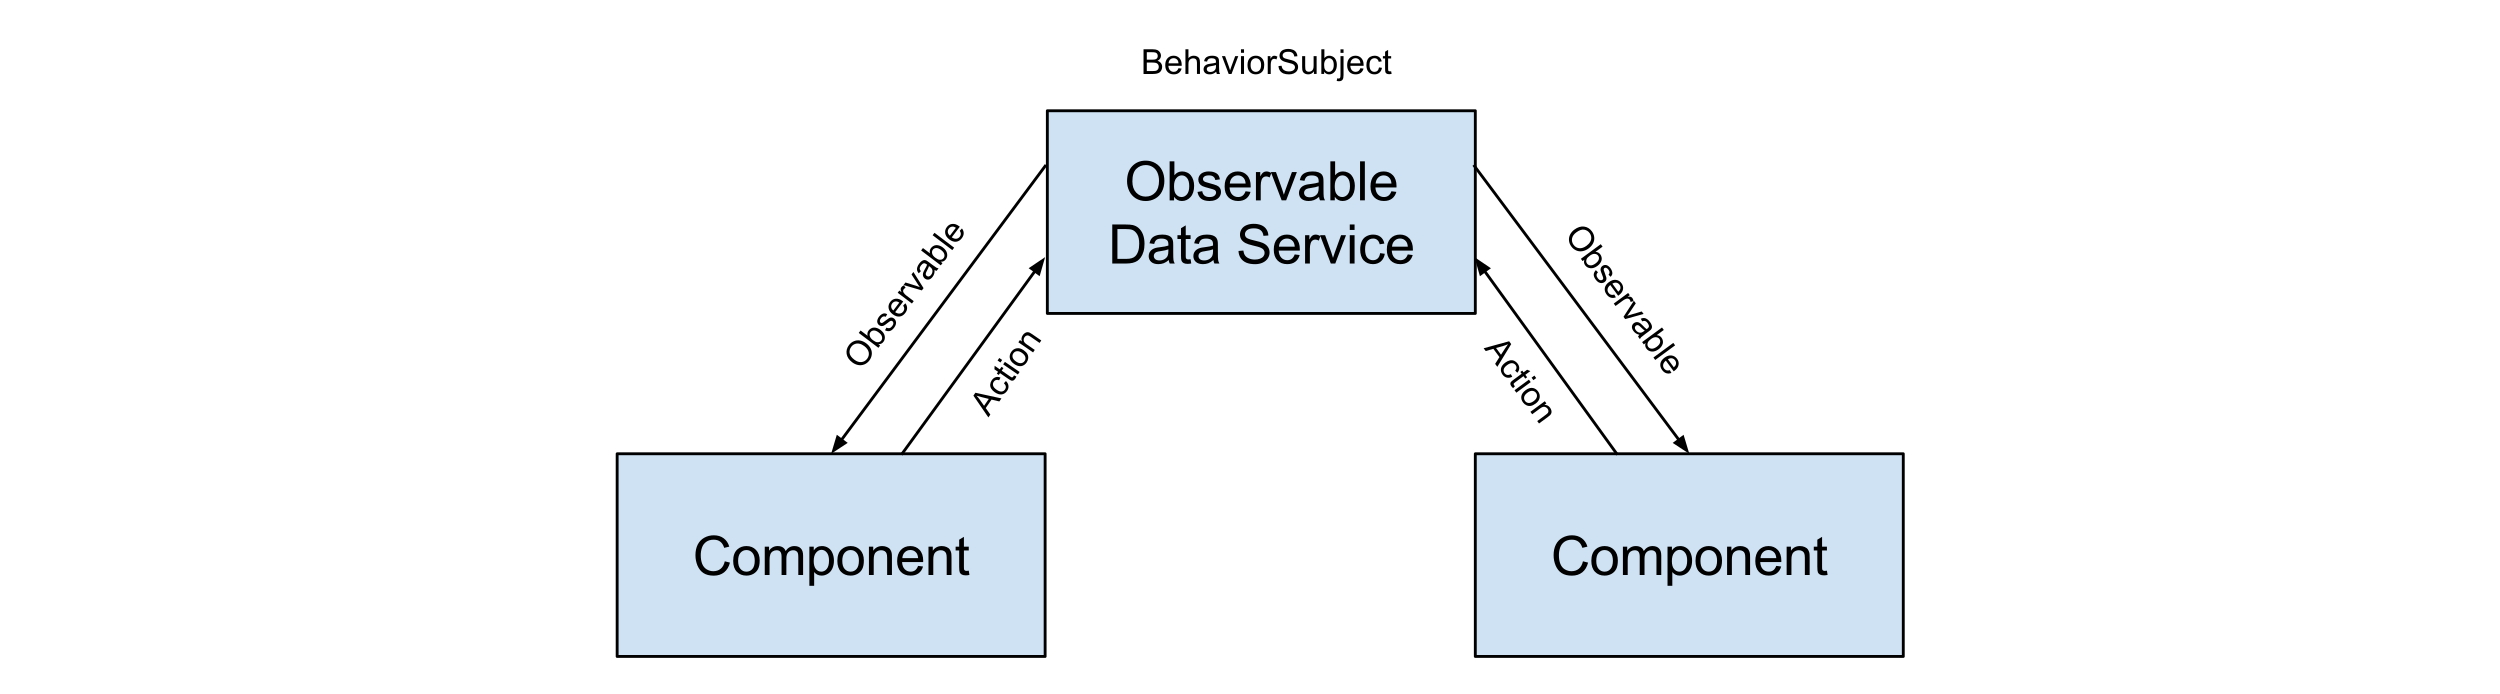 <?xml version="1.0" standalone="yes"?>

<svg version="1.1" viewBox="0.0 0.0 870.982 241.711" fill="none" stroke="none" stroke-linecap="square" stroke-miterlimit="10" xmlns="http://www.w3.org/2000/svg" xmlns:xlink="http://www.w3.org/1999/xlink"><clipPath id="p.0"><path d="m0 0l870.982 0l0 241.711l-870.982 0l0 -241.711z" clip-rule="nonzero"></path></clipPath><g clip-path="url(#p.0)"><path fill="#000000" fill-opacity="0.0" d="m0 0l870.982 0l0 241.711l-870.982 0z" fill-rule="evenodd"></path><path fill="#cfe2f3" d="m215.011 158.094l149.102 0l0 70.614l-149.102 0z" fill-rule="evenodd"></path><path stroke="#000000" stroke-width="1.0" stroke-linejoin="round" stroke-linecap="butt" d="m215.011 158.094l149.102 0l0 70.614l-149.102 0z" fill-rule="evenodd"></path><path fill="#000000" d="m252.508 195.556l1.797 0.453q-0.562 2.219 -2.031 3.391q-1.469 1.156 -3.594 1.156q-2.203 0 -3.578 -0.891q-1.375 -0.906 -2.094 -2.594q-0.719 -1.703 -0.719 -3.656q0 -2.125 0.797 -3.703q0.812 -1.578 2.312 -2.391q1.5 -0.828 3.297 -0.828q2.047 0 3.438 1.047q1.391 1.031 1.938 2.906l-1.766 0.422q-0.469 -1.484 -1.375 -2.156q-0.906 -0.688 -2.266 -0.688q-1.562 0 -2.625 0.75q-1.047 0.75 -1.484 2.031q-0.422 1.266 -0.422 2.609q0 1.734 0.5 3.031q0.516 1.281 1.578 1.922q1.078 0.641 2.312 0.641q1.516 0 2.562 -0.859q1.047 -0.875 1.422 -2.594zm2.926 -0.156q0 -2.734 1.531 -4.062q1.266 -1.094 3.094 -1.094q2.031 0 3.312 1.344q1.297 1.328 1.297 3.672q0 1.906 -0.578 3.0q-0.562 1.078 -1.656 1.688q-1.078 0.594 -2.375 0.594q-2.062 0 -3.344 -1.328q-1.281 -1.328 -1.281 -3.812zm1.719 0q0 1.891 0.828 2.828q0.828 0.938 2.078 0.938q1.25 0 2.062 -0.938q0.828 -0.953 0.828 -2.891q0 -1.828 -0.828 -2.766q-0.828 -0.938 -2.062 -0.938q-1.25 0 -2.078 0.938q-0.828 0.938 -0.828 2.828zm9.282 4.922l0 -9.859l1.5 0l0 1.391q0.453 -0.719 1.219 -1.156q0.781 -0.453 1.766 -0.453q1.094 0 1.797 0.453q0.703 0.453 0.984 1.281q1.172 -1.734 3.047 -1.734q1.469 0 2.25 0.812q0.797 0.812 0.797 2.5l0 6.766l-1.672 0l0 -6.203q0 -1.0 -0.156 -1.438q-0.156 -0.453 -0.594 -0.719q-0.422 -0.266 -1.0 -0.266q-1.031 0 -1.719 0.688q-0.688 0.688 -0.688 2.219l0 5.719l-1.672 0l0 -6.406q0 -1.109 -0.406 -1.656q-0.406 -0.562 -1.344 -0.562q-0.703 0 -1.312 0.375q-0.594 0.359 -0.859 1.078q-0.266 0.719 -0.266 2.062l0 5.109l-1.672 0zm15.541 3.781l0 -13.641l1.531 0l0 1.281q0.531 -0.75 1.203 -1.125q0.688 -0.375 1.641 -0.375q1.266 0 2.234 0.656q0.969 0.641 1.453 1.828q0.5 1.188 0.5 2.594q0 1.516 -0.547 2.734q-0.547 1.203 -1.578 1.844q-1.031 0.641 -2.172 0.641q-0.844 0 -1.516 -0.344q-0.656 -0.359 -1.078 -0.891l0 4.797l-1.672 0zm1.516 -8.656q0 1.906 0.766 2.812q0.781 0.906 1.875 0.906q1.109 0 1.891 -0.938q0.797 -0.938 0.797 -2.922q0 -1.875 -0.781 -2.812q-0.766 -0.938 -1.844 -0.938q-1.062 0 -1.891 1.0q-0.812 1.0 -0.812 2.891zm8.235 -0.047q0 -2.734 1.531 -4.062q1.266 -1.094 3.094 -1.094q2.031 0 3.312 1.344q1.297 1.328 1.297 3.672q0 1.906 -0.578 3.0q-0.562 1.078 -1.656 1.688q-1.078 0.594 -2.375 0.594q-2.062 0 -3.344 -1.328q-1.281 -1.328 -1.281 -3.812zm1.719 0q0 1.891 0.828 2.828q0.828 0.938 2.078 0.938q1.25 0 2.062 -0.938q0.828 -0.953 0.828 -2.891q0 -1.828 -0.828 -2.766q-0.828 -0.938 -2.062 -0.938q-1.25 0 -2.078 0.938q-0.828 0.938 -0.828 2.828zm9.282 4.922l0 -9.859l1.5 0l0 1.406q1.094 -1.625 3.141 -1.625q0.891 0 1.641 0.328q0.75 0.312 1.109 0.844q0.375 0.516 0.531 1.219q0.094 0.469 0.094 1.625l0 6.062l-1.672 0l0 -6.0q0 -1.016 -0.203 -1.516q-0.188 -0.516 -0.688 -0.812q-0.5 -0.297 -1.172 -0.297q-1.062 0 -1.844 0.672q-0.766 0.672 -0.766 2.578l0 5.375l-1.672 0zm17.126 -3.172l1.719 0.219q-0.406 1.5 -1.516 2.344q-1.094 0.828 -2.812 0.828q-2.156 0 -3.422 -1.328q-1.266 -1.328 -1.266 -3.734q0 -2.484 1.266 -3.859q1.281 -1.375 3.328 -1.375q1.984 0 3.234 1.344q1.25 1.344 1.25 3.797q0 0.141 -0.016 0.438l-7.344 0q0.094 1.625 0.922 2.484q0.828 0.859 2.062 0.859q0.906 0 1.547 -0.469q0.656 -0.484 1.047 -1.547zm-5.484 -2.703l5.5 0q-0.109 -1.234 -0.625 -1.859q-0.797 -0.969 -2.078 -0.969q-1.141 0 -1.938 0.781q-0.781 0.766 -0.859 2.047zm9.11 5.875l0 -9.859l1.5 0l0 1.406q1.094 -1.625 3.141 -1.625q0.891 0 1.641 0.328q0.75 0.312 1.109 0.844q0.375 0.516 0.531 1.219q0.094 0.469 0.094 1.625l0 6.062l-1.672 0l0 -6.0q0 -1.016 -0.203 -1.516q-0.188 -0.516 -0.688 -0.812q-0.5 -0.297 -1.172 -0.297q-1.062 0 -1.844 0.672q-0.766 0.672 -0.766 2.578l0 5.375l-1.672 0zm14.032 -1.5l0.234 1.484q-0.703 0.141 -1.266 0.141q-0.906 0 -1.406 -0.281q-0.5 -0.297 -0.703 -0.75q-0.203 -0.469 -0.203 -1.984l0 -5.656l-1.234 0l0 -1.312l1.234 0l0 -2.438l1.656 -1.0l0 3.438l1.688 0l0 1.312l-1.688 0l0 5.75q0 0.719 0.078 0.922q0.094 0.203 0.297 0.328q0.203 0.125 0.578 0.125q0.266 0 0.734 -0.078z" fill-rule="nonzero"></path><path fill="#cfe2f3" d="m364.885 38.58l149.102 0l0 70.614l-149.102 0z" fill-rule="evenodd"></path><path stroke="#000000" stroke-width="1.0" stroke-linejoin="round" stroke-linecap="butt" d="m364.885 38.58l149.102 0l0 70.614l-149.102 0z" fill-rule="evenodd"></path><path fill="#000000" d="m392.656 63.182q0 -3.391 1.812 -5.297q1.828 -1.922 4.703 -1.922q1.875 0 3.391 0.906q1.516 0.891 2.297 2.5q0.797 1.609 0.797 3.656q0 2.062 -0.844 3.703q-0.828 1.625 -2.359 2.469q-1.531 0.844 -3.297 0.844q-1.922 0 -3.438 -0.922q-1.5 -0.938 -2.281 -2.531q-0.781 -1.609 -0.781 -3.406zm1.859 0.031q0 2.453 1.312 3.875q1.328 1.406 3.312 1.406q2.031 0 3.344 -1.422q1.312 -1.438 1.312 -4.062q0 -1.656 -0.562 -2.891q-0.547 -1.234 -1.641 -1.922q-1.078 -0.688 -2.422 -0.688q-1.906 0 -3.281 1.312q-1.375 1.312 -1.375 4.391zm14.527 6.594l-1.547 0l0 -13.594l1.656 0l0 4.844q1.062 -1.328 2.703 -1.328q0.906 0 1.719 0.375q0.812 0.359 1.328 1.031q0.531 0.656 0.828 1.594q0.297 0.938 0.297 2.0q0 2.531 -1.25 3.922q-1.25 1.375 -3.0 1.375q-1.75 0 -2.734 -1.453l0 1.234zm-0.016 -5.0q0 1.766 0.469 2.562q0.797 1.281 2.141 1.281q1.094 0 1.891 -0.938q0.797 -0.953 0.797 -2.844q0 -1.922 -0.766 -2.844q-0.766 -0.922 -1.844 -0.922q-1.094 0 -1.891 0.953q-0.797 0.953 -0.797 2.75zm8.173 2.062l1.656 -0.266q0.141 1.0 0.766 1.531q0.641 0.516 1.781 0.516q1.156 0 1.703 -0.469q0.562 -0.469 0.562 -1.094q0 -0.562 -0.484 -0.891q-0.344 -0.219 -1.703 -0.562q-1.844 -0.469 -2.562 -0.797q-0.703 -0.344 -1.078 -0.938q-0.359 -0.609 -0.359 -1.328q0 -0.656 0.297 -1.219q0.312 -0.562 0.828 -0.938q0.391 -0.281 1.062 -0.484q0.672 -0.203 1.438 -0.203q1.172 0 2.047 0.344q0.875 0.328 1.281 0.906q0.422 0.562 0.578 1.516l-1.625 0.219q-0.109 -0.75 -0.656 -1.172q-0.531 -0.438 -1.5 -0.438q-1.156 0 -1.641 0.391q-0.484 0.375 -0.484 0.875q0 0.328 0.203 0.594q0.203 0.266 0.641 0.438q0.25 0.094 1.469 0.438q1.766 0.469 2.469 0.766q0.703 0.297 1.094 0.875q0.406 0.578 0.406 1.438q0 0.828 -0.484 1.578q-0.484 0.734 -1.406 1.141q-0.922 0.391 -2.078 0.391q-1.922 0 -2.938 -0.797q-1.0 -0.797 -1.281 -2.359zm16.75 -0.234l1.719 0.219q-0.406 1.5 -1.516 2.344q-1.094 0.828 -2.812 0.828q-2.156 0 -3.422 -1.328q-1.266 -1.328 -1.266 -3.734q0 -2.484 1.266 -3.859q1.281 -1.375 3.328 -1.375q1.984 0 3.234 1.344q1.25 1.344 1.25 3.797q0 0.141 -0.016 0.438l-7.344 0q0.094 1.625 0.922 2.484q0.828 0.859 2.062 0.859q0.906 0 1.547 -0.469q0.656 -0.484 1.047 -1.547zm-5.484 -2.703l5.5 0q-0.109 -1.234 -0.625 -1.859q-0.797 -0.969 -2.078 -0.969q-1.141 0 -1.938 0.781q-0.781 0.766 -0.859 2.047zm9.094 5.875l0 -9.859l1.5 0l0 1.5q0.578 -1.047 1.062 -1.375q0.484 -0.344 1.078 -0.344q0.844 0 1.719 0.547l-0.578 1.547q-0.609 -0.359 -1.234 -0.359q-0.547 0 -0.984 0.328q-0.422 0.328 -0.609 0.906q-0.281 0.891 -0.281 1.953l0 5.156l-1.672 0zm8.963 0l-3.75 -9.859l1.766 0l2.125 5.906q0.344 0.953 0.625 1.984q0.219 -0.781 0.625 -1.875l2.188 -6.016l1.719 0l-3.734 9.859l-1.562 0zm13.031 -1.219q-0.938 0.797 -1.797 1.125q-0.859 0.312 -1.844 0.312q-1.609 0 -2.484 -0.781q-0.875 -0.797 -0.875 -2.031q0 -0.734 0.328 -1.328q0.328 -0.594 0.859 -0.953q0.531 -0.359 1.203 -0.547q0.5 -0.141 1.484 -0.25q2.031 -0.25 2.984 -0.578q0 -0.344 0 -0.438q0 -1.016 -0.469 -1.438q-0.641 -0.562 -1.906 -0.562q-1.172 0 -1.734 0.406q-0.562 0.406 -0.828 1.469l-1.641 -0.234q0.234 -1.047 0.734 -1.688q0.516 -0.641 1.469 -0.984q0.969 -0.359 2.25 -0.359q1.266 0 2.047 0.297q0.781 0.297 1.156 0.75q0.375 0.453 0.516 1.141q0.094 0.422 0.094 1.531l0 2.234q0 2.328 0.094 2.953q0.109 0.609 0.438 1.172l-1.75 0q-0.266 -0.516 -0.328 -1.219zm-0.141 -3.719q-0.906 0.359 -2.734 0.625q-1.031 0.141 -1.453 0.328q-0.422 0.188 -0.656 0.547q-0.234 0.359 -0.234 0.797q0 0.672 0.5 1.125q0.516 0.438 1.484 0.438q0.969 0 1.719 -0.422q0.75 -0.438 1.109 -1.156q0.266 -0.578 0.266 -1.672l0 -0.609zm5.626 4.938l-1.547 0l0 -13.594l1.656 0l0 4.844q1.062 -1.328 2.703 -1.328q0.906 0 1.719 0.375q0.812 0.359 1.328 1.031q0.531 0.656 0.828 1.594q0.297 0.938 0.297 2.0q0 2.531 -1.25 3.922q-1.25 1.375 -3.0 1.375q-1.75 0 -2.734 -1.453l0 1.234zm-0.016 -5.0q0 1.766 0.469 2.562q0.797 1.281 2.141 1.281q1.094 0 1.891 -0.938q0.797 -0.953 0.797 -2.844q0 -1.922 -0.766 -2.844q-0.766 -0.922 -1.844 -0.922q-1.094 0 -1.891 0.953q-0.797 0.953 -0.797 2.75zm8.813 5.0l0 -13.594l1.672 0l0 13.594l-1.672 0zm10.926 -3.172l1.719 0.219q-0.406 1.5 -1.516 2.344q-1.094 0.828 -2.812 0.828q-2.156 0 -3.422 -1.328q-1.266 -1.328 -1.266 -3.734q0 -2.484 1.266 -3.859q1.281 -1.375 3.328 -1.375q1.984 0 3.234 1.344q1.25 1.344 1.25 3.797q0 0.141 -0.016 0.438l-7.344 0q0.094 1.625 0.922 2.484q0.828 0.859 2.062 0.859q0.906 0 1.547 -0.469q0.656 -0.484 1.047 -1.547zm-5.484 -2.703l5.5 0q-0.109 -1.234 -0.625 -1.859q-0.797 -0.969 -2.078 -0.969q-1.141 0 -1.938 0.781q-0.781 0.766 -0.859 2.047z" fill-rule="nonzero"></path><path fill="#000000" d="m387.505 91.807l0 -13.594l4.688 0q1.578 0 2.422 0.188q1.156 0.266 1.984 0.969q1.078 0.922 1.609 2.344q0.531 1.406 0.531 3.219q0 1.547 -0.359 2.75q-0.359 1.188 -0.922 1.984q-0.562 0.781 -1.234 1.234q-0.672 0.438 -1.625 0.672q-0.953 0.234 -2.188 0.234l-4.906 0zm1.797 -1.609l2.906 0q1.344 0 2.109 -0.25q0.766 -0.25 1.219 -0.703q0.641 -0.641 1.0 -1.719q0.359 -1.078 0.359 -2.625q0 -2.125 -0.703 -3.266q-0.703 -1.156 -1.703 -1.547q-0.719 -0.281 -2.328 -0.281l-2.859 0l0 10.391zm17.895 0.391q-0.938 0.797 -1.797 1.125q-0.859 0.312 -1.844 0.312q-1.609 0 -2.484 -0.781q-0.875 -0.797 -0.875 -2.031q0 -0.734 0.328 -1.328q0.328 -0.594 0.859 -0.953q0.531 -0.359 1.203 -0.547q0.5 -0.141 1.484 -0.25q2.031 -0.25 2.984 -0.578q0 -0.344 0 -0.438q0 -1.016 -0.469 -1.438q-0.641 -0.562 -1.906 -0.562q-1.172 0 -1.734 0.406q-0.562 0.406 -0.828 1.469l-1.641 -0.234q0.234 -1.047 0.734 -1.688q0.516 -0.641 1.469 -0.984q0.969 -0.359 2.25 -0.359q1.266 0 2.047 0.297q0.781 0.297 1.156 0.75q0.375 0.453 0.516 1.141q0.094 0.422 0.094 1.531l0 2.234q0 2.328 0.094 2.953q0.109 0.609 0.438 1.172l-1.75 0q-0.266 -0.516 -0.328 -1.219zm-0.141 -3.719q-0.906 0.359 -2.734 0.625q-1.031 0.141 -1.453 0.328q-0.422 0.188 -0.656 0.547q-0.234 0.359 -0.234 0.797q0 0.672 0.5 1.125q0.516 0.438 1.484 0.438q0.969 0 1.719 -0.422q0.75 -0.438 1.109 -1.156q0.266 -0.578 0.266 -1.672l0 -0.609zm7.735 3.438l0.234 1.484q-0.703 0.141 -1.266 0.141q-0.906 0 -1.406 -0.281q-0.5 -0.297 -0.703 -0.75q-0.203 -0.469 -0.203 -1.984l0 -5.656l-1.234 0l0 -1.312l1.234 0l0 -2.438l1.656 -1.0l0 3.438l1.688 0l0 1.312l-1.688 0l0 5.75q0 0.719 0.078 0.922q0.094 0.203 0.297 0.328q0.203 0.125 0.578 0.125q0.266 0 0.734 -0.078zm7.965 0.281q-0.938 0.797 -1.797 1.125q-0.859 0.312 -1.844 0.312q-1.609 0 -2.484 -0.781q-0.875 -0.797 -0.875 -2.031q0 -0.734 0.328 -1.328q0.328 -0.594 0.859 -0.953q0.531 -0.359 1.203 -0.547q0.5 -0.141 1.484 -0.25q2.031 -0.25 2.984 -0.578q0 -0.344 0 -0.438q0 -1.016 -0.469 -1.438q-0.641 -0.562 -1.906 -0.562q-1.172 0 -1.734 0.406q-0.562 0.406 -0.828 1.469l-1.641 -0.234q0.234 -1.047 0.734 -1.688q0.516 -0.641 1.469 -0.984q0.969 -0.359 2.25 -0.359q1.266 0 2.047 0.297q0.781 0.297 1.156 0.75q0.375 0.453 0.516 1.141q0.094 0.422 0.094 1.531l0 2.234q0 2.328 0.094 2.953q0.109 0.609 0.438 1.172l-1.75 0q-0.266 -0.516 -0.328 -1.219zm-0.141 -3.719q-0.906 0.359 -2.734 0.625q-1.031 0.141 -1.453 0.328q-0.422 0.188 -0.656 0.547q-0.234 0.359 -0.234 0.797q0 0.672 0.5 1.125q0.516 0.438 1.484 0.438q0.969 0 1.719 -0.422q0.75 -0.438 1.109 -1.156q0.266 -0.578 0.266 -1.672l0 -0.609zm8.872 0.562l1.688 -0.141q0.125 1.016 0.562 1.672q0.438 0.656 1.359 1.062q0.938 0.406 2.094 0.406q1.031 0 1.812 -0.312q0.797 -0.312 1.188 -0.844q0.391 -0.531 0.391 -1.156q0 -0.641 -0.375 -1.109q-0.375 -0.484 -1.234 -0.812q-0.547 -0.219 -2.422 -0.656q-1.875 -0.453 -2.625 -0.859q-0.969 -0.516 -1.453 -1.266q-0.469 -0.75 -0.469 -1.688q0 -1.031 0.578 -1.922q0.594 -0.906 1.703 -1.359q1.125 -0.469 2.5 -0.469q1.516 0 2.672 0.484q1.156 0.484 1.766 1.438q0.625 0.938 0.672 2.141l-1.719 0.125q-0.141 -1.281 -0.953 -1.938q-0.797 -0.672 -2.359 -0.672q-1.625 0 -2.375 0.609q-0.75 0.594 -0.75 1.438q0 0.734 0.531 1.203q0.516 0.469 2.703 0.969q2.203 0.5 3.016 0.875q1.188 0.547 1.75 1.391q0.578 0.828 0.578 1.922q0 1.094 -0.625 2.062q-0.625 0.953 -1.797 1.484q-1.156 0.531 -2.609 0.531q-1.844 0 -3.094 -0.531q-1.25 -0.547 -1.969 -1.625q-0.703 -1.078 -0.734 -2.453zm19.584 1.203l1.719 0.219q-0.406 1.5 -1.516 2.344q-1.094 0.828 -2.812 0.828q-2.156 0 -3.422 -1.328q-1.266 -1.328 -1.266 -3.734q0 -2.484 1.266 -3.859q1.281 -1.375 3.328 -1.375q1.984 0 3.234 1.344q1.25 1.344 1.25 3.797q0 0.141 -0.016 0.438l-7.344 0q0.094 1.625 0.922 2.484q0.828 0.859 2.062 0.859q0.906 0 1.547 -0.469q0.656 -0.484 1.047 -1.547zm-5.484 -2.703l5.5 0q-0.109 -1.234 -0.625 -1.859q-0.797 -0.969 -2.078 -0.969q-1.141 0 -1.938 0.781q-0.781 0.766 -0.859 2.047zm9.094 5.875l0 -9.859l1.5 0l0 1.5q0.578 -1.047 1.062 -1.375q0.484 -0.344 1.078 -0.344q0.844 0 1.719 0.547l-0.578 1.547q-0.609 -0.359 -1.234 -0.359q-0.547 0 -0.984 0.328q-0.422 0.328 -0.609 0.906q-0.281 0.891 -0.281 1.953l0 5.156l-1.672 0zm8.963 0l-3.75 -9.859l1.766 0l2.125 5.906q0.344 0.953 0.625 1.984q0.219 -0.781 0.625 -1.875l2.188 -6.016l1.719 0l-3.734 9.859l-1.562 0zm6.609 -11.688l0 -1.906l1.672 0l0 1.906l-1.672 0zm0 11.688l0 -9.859l1.672 0l0 9.859l-1.672 0zm10.567 -3.609l1.641 0.219q-0.266 1.688 -1.375 2.656q-1.109 0.953 -2.734 0.953q-2.016 0 -3.25 -1.312q-1.219 -1.328 -1.219 -3.797q0 -1.594 0.516 -2.781q0.531 -1.203 1.609 -1.797q1.094 -0.609 2.359 -0.609q1.609 0 2.625 0.812q1.016 0.812 1.312 2.312l-1.625 0.25q-0.234 -1.0 -0.828 -1.5q-0.594 -0.5 -1.422 -0.5q-1.266 0 -2.062 0.906q-0.781 0.906 -0.781 2.859q0 1.984 0.766 2.891q0.766 0.891 1.984 0.891q0.984 0 1.641 -0.594q0.656 -0.609 0.844 -1.859zm9.641 0.438l1.719 0.219q-0.406 1.5 -1.516 2.344q-1.094 0.828 -2.812 0.828q-2.156 0 -3.422 -1.328q-1.266 -1.328 -1.266 -3.734q0 -2.484 1.266 -3.859q1.281 -1.375 3.328 -1.375q1.984 0 3.234 1.344q1.25 1.344 1.25 3.797q0 0.141 -0.016 0.438l-7.344 0q0.094 1.625 0.922 2.484q0.828 0.859 2.062 0.859q0.906 0 1.547 -0.469q0.656 -0.484 1.047 -1.547zm-5.484 -2.703l5.5 0q-0.109 -1.234 -0.625 -1.859q-0.797 -0.969 -2.078 -0.969q-1.141 0 -1.938 0.781q-0.781 0.766 -0.859 2.047z" fill-rule="nonzero"></path><path fill="#cfe2f3" d="m513.987 158.094l149.102 0l0 70.614l-149.102 0z" fill-rule="evenodd"></path><path stroke="#000000" stroke-width="1.0" stroke-linejoin="round" stroke-linecap="butt" d="m513.987 158.094l149.102 0l0 70.614l-149.102 0z" fill-rule="evenodd"></path><path fill="#000000" d="m551.484 195.556l1.797 0.453q-0.562 2.219 -2.031 3.391q-1.469 1.156 -3.594 1.156q-2.203 0 -3.578 -0.891q-1.375 -0.906 -2.094 -2.594q-0.719 -1.703 -0.719 -3.656q0 -2.125 0.797 -3.703q0.812 -1.578 2.312 -2.391q1.5 -0.828 3.297 -0.828q2.047 0 3.438 1.047q1.391 1.031 1.938 2.906l-1.766 0.422q-0.469 -1.484 -1.375 -2.156q-0.906 -0.688 -2.266 -0.688q-1.562 0 -2.625 0.75q-1.047 0.75 -1.484 2.031q-0.422 1.266 -0.422 2.609q0 1.734 0.5 3.031q0.516 1.281 1.578 1.922q1.078 0.641 2.312 0.641q1.516 0 2.562 -0.859q1.047 -0.875 1.422 -2.594zm2.926 -0.156q0 -2.734 1.531 -4.062q1.266 -1.094 3.094 -1.094q2.031 0 3.312 1.344q1.297 1.328 1.297 3.672q0 1.906 -0.578 3.0q-0.562 1.078 -1.656 1.688q-1.078 0.594 -2.375 0.594q-2.062 0 -3.344 -1.328q-1.281 -1.328 -1.281 -3.812zm1.719 0q0 1.891 0.828 2.828q0.828 0.938 2.078 0.938q1.25 0 2.062 -0.938q0.828 -0.953 0.828 -2.891q0 -1.828 -0.828 -2.766q-0.828 -0.938 -2.062 -0.938q-1.25 0 -2.078 0.938q-0.828 0.938 -0.828 2.828zm9.282 4.922l0 -9.859l1.5 0l0 1.391q0.453 -0.719 1.219 -1.156q0.781 -0.453 1.766 -0.453q1.094 0 1.797 0.453q0.703 0.453 0.984 1.281q1.172 -1.734 3.047 -1.734q1.469 0 2.25 0.812q0.797 0.812 0.797 2.5l0 6.766l-1.672 0l0 -6.203q0 -1.0 -0.156 -1.438q-0.156 -0.453 -0.594 -0.719q-0.422 -0.266 -1.0 -0.266q-1.031 0 -1.719 0.688q-0.688 0.688 -0.688 2.219l0 5.719l-1.672 0l0 -6.406q0 -1.109 -0.406 -1.656q-0.406 -0.562 -1.344 -0.562q-0.703 0 -1.312 0.375q-0.594 0.359 -0.859 1.078q-0.266 0.719 -0.266 2.062l0 5.109l-1.672 0zm15.541 3.781l0 -13.641l1.531 0l0 1.281q0.531 -0.75 1.203 -1.125q0.688 -0.375 1.641 -0.375q1.266 0 2.234 0.656q0.969 0.641 1.453 1.828q0.5 1.188 0.5 2.594q0 1.516 -0.547 2.734q-0.547 1.203 -1.578 1.844q-1.031 0.641 -2.172 0.641q-0.844 0 -1.516 -0.344q-0.656 -0.359 -1.078 -0.891l0 4.797l-1.672 0zm1.516 -8.656q0 1.906 0.766 2.812q0.781 0.906 1.875 0.906q1.109 0 1.891 -0.938q0.797 -0.938 0.797 -2.922q0 -1.875 -0.781 -2.812q-0.766 -0.938 -1.844 -0.938q-1.062 0 -1.891 1.0q-0.812 1.0 -0.812 2.891zm8.235 -0.047q0 -2.734 1.531 -4.062q1.266 -1.094 3.094 -1.094q2.031 0 3.312 1.344q1.297 1.328 1.297 3.672q0 1.906 -0.578 3.0q-0.562 1.078 -1.656 1.688q-1.078 0.594 -2.375 0.594q-2.062 0 -3.344 -1.328q-1.281 -1.328 -1.281 -3.812zm1.719 0q0 1.891 0.828 2.828q0.828 0.938 2.078 0.938q1.25 0 2.062 -0.938q0.828 -0.953 0.828 -2.891q0 -1.828 -0.828 -2.766q-0.828 -0.938 -2.062 -0.938q-1.25 0 -2.078 0.938q-0.828 0.938 -0.828 2.828zm9.282 4.922l0 -9.859l1.5 0l0 1.406q1.094 -1.625 3.141 -1.625q0.891 0 1.641 0.328q0.75 0.312 1.109 0.844q0.375 0.516 0.531 1.219q0.094 0.469 0.094 1.625l0 6.062l-1.672 0l0 -6.0q0 -1.016 -0.203 -1.516q-0.188 -0.516 -0.688 -0.812q-0.5 -0.297 -1.172 -0.297q-1.062 0 -1.844 0.672q-0.766 0.672 -0.766 2.578l0 5.375l-1.672 0zm17.126 -3.172l1.719 0.219q-0.406 1.5 -1.516 2.344q-1.094 0.828 -2.812 0.828q-2.156 0 -3.422 -1.328q-1.266 -1.328 -1.266 -3.734q0 -2.484 1.266 -3.859q1.281 -1.375 3.328 -1.375q1.984 0 3.234 1.344q1.25 1.344 1.25 3.797q0 0.141 -0.016 0.438l-7.344 0q0.094 1.625 0.922 2.484q0.828 0.859 2.062 0.859q0.906 0 1.547 -0.469q0.656 -0.484 1.047 -1.547zm-5.484 -2.703l5.5 0q-0.109 -1.234 -0.625 -1.859q-0.797 -0.969 -2.078 -0.969q-1.141 0 -1.938 0.781q-0.781 0.766 -0.859 2.047zm9.11 5.875l0 -9.859l1.5 0l0 1.406q1.094 -1.625 3.141 -1.625q0.891 0 1.641 0.328q0.75 0.312 1.109 0.844q0.375 0.516 0.531 1.219q0.094 0.469 0.094 1.625l0 6.062l-1.672 0l0 -6.0q0 -1.016 -0.203 -1.516q-0.188 -0.516 -0.688 -0.812q-0.5 -0.297 -1.172 -0.297q-1.062 0 -1.844 0.672q-0.766 0.672 -0.766 2.578l0 5.375l-1.672 0zm14.032 -1.5l0.234 1.484q-0.703 0.141 -1.266 0.141q-0.906 0 -1.406 -0.281q-0.5 -0.297 -0.703 -0.75q-0.203 -0.469 -0.203 -1.984l0 -5.656l-1.234 0l0 -1.312l1.234 0l0 -2.438l1.656 -1.0l0 3.438l1.688 0l0 1.312l-1.688 0l0 5.75q0 0.719 0.078 0.922q0.094 0.203 0.297 0.328q0.203 0.125 0.578 0.125q0.266 0 0.734 -0.078z" fill-rule="nonzero"></path><path fill="#000000" fill-opacity="0.0" d="m364.113 57.874l-74.551 100.22" fill-rule="evenodd"></path><path stroke="#000000" stroke-width="1.0" stroke-linejoin="round" stroke-linecap="butt" d="m364.113 57.874l-70.97 95.406" fill-rule="evenodd"></path><path fill="#000000" stroke="#000000" stroke-width="1.0" stroke-linecap="butt" d="m291.818 152.295l-1.383 4.627l4.034 -2.655z" fill-rule="evenodd"></path><path fill="#000000" fill-opacity="0.0" d="m322.349 141.189l31.622 -45.984l26.992 18.583l-31.622 45.984z" fill-rule="evenodd"></path><path fill="#000000" d="m344.342 145.423l-5.21 -7.59l0.691 -1.004l9.071 1.976l-0.726 1.056l-2.725 -0.643l-2.027 2.948l1.609 2.265l-0.682 0.991zm-1.501 -4.049l1.647 -2.395l-2.461 -0.613q-1.127 -0.264 -1.812 -0.508q0.585 0.611 1.086 1.317l1.541 2.199zm6.919 -7.856l0.7 -0.77q0.778 0.744 0.881 1.669q0.104 0.925 -0.472 1.762q-0.726 1.056 -1.851 1.23q-1.129 0.152 -2.416 -0.734q-0.824 -0.567 -1.255 -1.263q-0.436 -0.717 -0.364 -1.484q0.081 -0.779 0.541 -1.449q0.567 -0.824 1.354 -1.059q0.784 -0.257 1.675 0.129l-0.456 0.938q-0.594 -0.239 -1.064 -0.107q-0.483 0.123 -0.784 0.561q-0.452 0.657 -0.259 1.396q0.18 0.731 1.197 1.431q1.042 0.718 1.78 0.638q0.738 -0.08 1.172 -0.711q0.354 -0.515 0.275 -1.062q-0.07 -0.56 -0.655 -1.115zm3.506 -2.727l0.848 0.394q-0.18 0.427 -0.374 0.71q-0.328 0.476 -0.646 0.636q-0.332 0.151 -0.656 0.099q-0.315 -0.065 -1.1 -0.606l-2.947 -2.029l-0.434 0.631l-0.669 -0.461l0.434 -0.631l-1.274 -0.877l0.078 -1.217l1.789 1.232l0.602 -0.875l0.669 0.461l-0.602 0.875l2.999 2.064q0.373 0.257 0.503 0.289q0.138 0.019 0.274 -0.039q0.135 -0.059 0.268 -0.252q0.106 -0.154 0.24 -0.404zm-4.715 -4.505l-1.004 -0.691l0.602 -0.875l1.004 0.691l-0.602 0.875zm6.075 4.182l-5.122 -3.526l0.602 -0.875l5.122 3.526l-0.602 0.875zm-1.272 -3.638q-1.429 -0.983 -1.571 -2.238q-0.115 -1.046 0.54 -1.999q0.726 -1.056 1.881 -1.247q1.151 -0.213 2.374 0.629q0.991 0.682 1.354 1.368q0.363 0.686 0.286 1.487q-0.081 0.779 -0.541 1.449q-0.735 1.069 -1.877 1.268q-1.147 0.178 -2.446 -0.717zm0.611 -0.888q0.978 0.673 1.759 0.585q0.79 -0.101 1.233 -0.745q0.452 -0.657 0.255 -1.418q-0.197 -0.762 -1.201 -1.453q-0.952 -0.656 -1.742 -0.555q-0.781 0.088 -1.224 0.732q-0.443 0.644 -0.255 1.418q0.184 0.753 1.175 1.435zm5.953 -3.169l-5.122 -3.526l0.531 -0.772l0.721 0.496q-0.447 -1.142 0.288 -2.211q0.319 -0.463 0.752 -0.735q0.442 -0.284 0.845 -0.291q0.403 -0.007 0.817 0.164q0.271 0.13 0.876 0.546l3.153 2.171l-0.593 0.863l-3.115 -2.144q-0.541 -0.372 -0.869 -0.446q-0.328 -0.074 -0.66 0.077q-0.344 0.142 -0.583 0.49q-0.381 0.554 -0.304 1.214q0.073 0.638 1.051 1.312l2.806 1.932l-0.593 0.863z" fill-rule="nonzero"></path><path fill="#000000" fill-opacity="0.0" d="m364.113 89.58l-49.764 68.409" fill-rule="evenodd"></path><path stroke="#000000" stroke-width="1.0" stroke-linejoin="round" stroke-linecap="butt" d="m360.583 94.432l-46.234 63.557" fill-rule="evenodd"></path><path fill="#000000" stroke="#000000" stroke-width="1.0" stroke-linecap="butt" d="m361.919 95.404l1.334 -4.641l-4.005 2.698z" fill-rule="evenodd"></path><path fill="#000000" fill-opacity="0.0" d="m278.141 124.039l53.386 -70.583l26.142 19.78l-53.386 70.583z" fill-rule="evenodd"></path><path fill="#000000" d="m296.943 126.254q-1.707 -1.292 -1.978 -2.927q-0.274 -1.658 0.819 -3.103q0.726 -0.96 1.762 -1.371q1.024 -0.421 2.135 -0.207q1.112 0.214 2.146 0.997q1.034 0.783 1.536 1.828q0.502 1.046 0.341 2.139q-0.151 1.081 -0.83 1.978q-0.735 0.972 -1.771 1.383q-1.048 0.402 -2.148 0.197q-1.102 -0.226 -2.012 -0.915zm0.719 -0.925q1.246 0.943 2.456 0.82q1.219 -0.136 1.983 -1.145q0.773 -1.022 0.562 -2.22q-0.223 -1.207 -1.556 -2.216q-0.835 -0.632 -1.675 -0.816q-0.83 -0.197 -1.582 0.097q-0.764 0.284 -1.273 0.957q-0.726 0.96 -0.593 2.157q0.133 1.198 1.678 2.367zm8.967 -4.94l-0.594 0.785l-6.853 -5.185l0.641 -0.847l2.442 1.848q-0.255 -1.036 0.367 -1.858q0.349 -0.461 0.837 -0.718q0.486 -0.279 1.02 -0.286q0.544 -0.02 1.13 0.189q0.587 0.209 1.122 0.614q1.271 0.962 1.488 2.125q0.217 1.164 -0.443 2.036q-0.669 0.885 -1.781 0.827l0.623 0.471zm-2.526 -1.892q0.885 0.669 1.472 0.722q0.95 0.091 1.459 -0.581q0.415 -0.548 0.243 -1.305q-0.162 -0.769 -1.122 -1.495q-0.972 -0.735 -1.725 -0.698q-0.753 0.037 -1.168 0.586q-0.415 0.548 -0.24 1.327q0.172 0.757 1.081 1.445zm4.231 -3.444l0.497 -0.917q0.555 0.302 1.052 0.189q0.507 -0.126 0.95 -0.712q0.434 -0.573 0.417 -1.017q-0.02 -0.466 -0.344 -0.711q-0.287 -0.217 -0.637 -0.09q-0.244 0.09 -0.937 0.643q-0.934 0.743 -1.37 0.982q-0.438 0.217 -0.879 0.178q-0.44 -0.039 -0.814 -0.322q-0.324 -0.245 -0.497 -0.612q-0.173 -0.366 -0.162 -0.769q0.014 -0.303 0.169 -0.715q0.155 -0.412 0.456 -0.811q0.434 -0.573 0.938 -0.877q0.501 -0.326 0.948 -0.321q0.447 0.005 0.977 0.288l-0.51 0.907q-0.411 -0.233 -0.831 -0.119q-0.422 0.092 -0.799 0.59q-0.434 0.573 -0.423 0.973q-0.002 0.391 0.26 0.589q0.162 0.123 0.362 0.117q0.222 -0.008 0.469 -0.154q0.144 -0.087 0.777 -0.587q0.928 -0.709 1.341 -0.945q0.413 -0.236 0.851 -0.218q0.437 0.017 0.874 0.347q0.424 0.321 0.609 0.853q0.182 0.51 0.045 1.132q-0.149 0.612 -0.592 1.198q-0.735 0.972 -1.52 1.181q-0.788 0.187 -1.677 -0.27zm6.326 -8.596l0.759 -0.797q0.609 0.774 0.609 1.656q-5.187988E-4 0.881 -0.651 1.741q-0.82 1.084 -1.983 1.223q-1.154 0.126 -2.362 -0.788q-1.246 -0.943 -1.441 -2.109q-0.208 -1.176 0.565 -2.198q0.754 -0.997 1.898 -1.111q1.154 -0.126 2.387 0.807q0.075 0.057 0.224 0.17l-2.799 3.701q0.86 0.572 1.607 0.491q0.735 -0.091 1.206 -0.714q0.349 -0.461 0.357 -0.964q0.005 -0.525 -0.377 -1.108zm-3.441 1.726l2.092 -2.767q-0.673 -0.431 -1.183 -0.405q-0.797 0.044 -1.278 0.679q-0.443 0.586 -0.358 1.277q0.094 0.679 0.726 1.216zm6.489 -2.44l-4.959 -3.752l0.575 -0.76l0.748 0.566q-0.307 -0.683 -0.289 -1.042q0.014 -0.381 0.24 -0.68q0.32 -0.424 0.912 -0.662l0.568 0.881q-0.423 0.17 -0.649 0.469q-0.217 0.287 -0.212 0.643q0.002 0.334 0.235 0.648q0.335 0.489 0.859 0.885l2.604 1.97l-0.632 0.835zm3.457 -4.57l-6.382 -1.871l0.669 -0.885l3.776 1.172q0.608 0.206 1.232 0.443q-0.301 -0.404 -0.699 -1.019l-2.189 -3.4l0.65 -0.86l3.536 5.634l-0.594 0.785zm4.423 -7.117q0.041 0.775 -0.127 1.334q-0.158 0.546 -0.535 1.045q-0.622 0.822 -1.351 0.957q-0.729 0.134 -1.352 -0.337q-0.361 -0.273 -0.538 -0.662q-0.189 -0.398 -0.156 -0.804q0.02 -0.416 0.188 -0.818q0.104 -0.293 0.428 -0.851q0.651 -1.094 0.844 -1.712q-0.174 -0.132 -0.212 -0.16q-0.523 -0.396 -0.914 -0.319q-0.519 0.117 -1 0.752q-0.443 0.586 -0.448 1.033q-0.017 0.437 0.402 0.971l-0.734 0.738q-0.439 -0.508 -0.565 -1.015q-0.126 -0.507 0.067 -1.125q0.193 -0.618 0.674 -1.254q0.481 -0.636 0.932 -0.921q0.451 -0.286 0.817 -0.303q0.366 -0.017 0.771 0.172q0.24 0.123 0.801 0.547l1.121 0.849q1.171 0.886 1.52 1.072q0.359 0.173 0.768 0.228l-0.669 0.885q-0.356 -0.073 -0.733 -0.3zm-1.938 -1.349q-0.162 0.603 -0.713 1.616q-0.321 0.58 -0.382 0.867q-0.073 0.278 0.007 0.534q0.09 0.244 0.314 0.414q0.336 0.255 0.749 0.175q0.422 -0.092 0.79 -0.578q0.368 -0.486 0.439 -1.02q0.08 -0.547 -0.161 -1.004q-0.183 -0.354 -0.731 -0.769l-0.311 -0.236zm4.708 -1.045l-0.594 0.785l-6.853 -5.185l0.641 -0.847l2.442 1.848q-0.255 -1.036 0.367 -1.858q0.349 -0.461 0.837 -0.718q0.486 -0.279 1.02 -0.286q0.544 -0.02 1.13 0.189q0.587 0.209 1.122 0.614q1.271 0.962 1.488 2.125q0.217 1.164 -0.443 2.036q-0.669 0.885 -1.781 0.827l0.623 0.471zm-2.526 -1.892q0.885 0.669 1.472 0.722q0.95 0.091 1.459 -0.581q0.415 -0.548 0.243 -1.305q-0.162 -0.77 -1.122 -1.495q-0.972 -0.735 -1.725 -0.698q-0.753 0.037 -1.168 0.586q-0.415 0.548 -0.24 1.327q0.172 0.757 1.081 1.445zm5.949 -2.633l-6.853 -5.185l0.641 -0.847l6.853 5.185l-0.641 0.847zm2.596 -6.748l0.759 -0.797q0.609 0.774 0.609 1.656q-4.8828125E-4 0.881 -0.651 1.741q-0.82 1.084 -1.983 1.223q-1.154 0.126 -2.362 -0.788q-1.246 -0.943 -1.441 -2.109q-0.208 -1.176 0.565 -2.198q0.754 -0.997 1.898 -1.111q1.154 -0.126 2.387 0.807q0.075 0.057 0.224 0.17l-2.799 3.701q0.86 0.572 1.607 0.491q0.735 -0.091 1.206 -0.714q0.349 -0.461 0.357 -0.964q0.005 -0.525 -0.377 -1.108zm-3.441 1.726l2.092 -2.767q-0.673 -0.431 -1.183 -0.405q-0.797 0.044 -1.278 0.679q-0.443 0.586 -0.358 1.277q0.094 0.679 0.726 1.216z" fill-rule="nonzero"></path><path fill="#000000" fill-opacity="0.0" d="m588.538 158.094l-74.835 -100.22" fill-rule="evenodd"></path><path stroke="#000000" stroke-width="1.0" stroke-linejoin="round" stroke-linecap="butt" d="m584.948 153.287l-71.245 -95.413" fill-rule="evenodd"></path><path fill="#000000" stroke="#000000" stroke-width="1.0" stroke-linecap="butt" d="m583.625 154.275l4.039 2.648l-1.392 -4.624z" fill-rule="evenodd"></path><path fill="#000000" fill-opacity="0.0" d="m528.096 101.93l35.087 47.685l-26.394 19.433l-35.087 -47.685z" fill-rule="evenodd"></path><path fill="#000000" d="m516.896 121.333l8.874 -2.44l0.722 0.982l-4.837 7.927l-0.759 -1.032l1.499 -2.365l-2.121 -2.882l-2.666 0.779l-0.713 -0.969zm4.316 -0.093l1.722 2.341l1.385 -2.126q0.618 -0.979 1.073 -1.547q-0.769 0.353 -1.599 0.595l-2.581 0.736zm5.154 9.113l0.498 0.914q-0.957 0.492 -1.865 0.286q-0.907 -0.205 -1.509 -1.023q-0.759 -1.032 -0.555 -2.152q0.226 -1.117 1.484 -2.043q0.805 -0.593 1.604 -0.773q0.82 -0.177 1.52 0.142q0.709 0.331 1.191 0.986q0.593 0.805 0.557 1.627q-0.014 0.825 -0.67 1.541l-0.737 -0.738q0.42 -0.484 0.449 -0.971q0.042 -0.497 -0.273 -0.924q-0.472 -0.642 -1.234 -0.702q-0.749 -0.069 -1.743 0.663q-1.019 0.75 -1.185 1.474q-0.166 0.724 0.288 1.34q0.37 0.503 0.913 0.608q0.552 0.117 1.268 -0.254zm1.427 4.207l-0.65 0.672q-0.344 -0.309 -0.548 -0.586q-0.343 -0.466 -0.389 -0.819q-0.034 -0.363 0.122 -0.652q0.165 -0.277 0.932 -0.842l2.881 -2.121l-0.454 -0.617l0.654 -0.482l0.454 0.617l1.246 -0.917l1.124 0.473l-1.749 1.288l0.63 0.856l-0.654 0.482l-0.63 -0.856l-2.932 2.159q-0.365 0.269 -0.438 0.381q-0.064 0.124 -0.052 0.271q0.011 0.147 0.15 0.336q0.111 0.151 0.303 0.359zm5.799 -2.981l0.981 -0.723l0.63 0.856l-0.981 0.723l-0.63 -0.856zm-5.939 4.373l5.008 -3.687l0.63 0.856l-5.008 3.687l-0.63 -0.856zm3.852 -0.011q1.397 -1.028 2.628 -0.752q1.026 0.234 1.711 1.166q0.759 1.032 0.561 2.187q-0.176 1.158 -1.371 2.038q-0.969 0.713 -1.735 0.831q-0.767 0.118 -1.498 -0.217q-0.709 -0.331 -1.191 -0.986q-0.769 -1.045 -0.583 -2.19q0.207 -1.142 1.478 -2.078zm0.639 0.868q-0.956 0.704 -1.129 1.471q-0.163 0.78 0.3 1.409q0.472 0.642 1.256 0.705q0.784 0.063 1.765 -0.659q0.931 -0.686 1.094 -1.465q0.173 -0.767 -0.29 -1.397q-0.463 -0.629 -1.256 -0.705q-0.771 -0.073 -1.74 0.641zm1.044 6.665l5.008 -3.687l0.556 0.755l-0.705 0.519q1.225 -0.048 1.994 0.996q0.333 0.453 0.448 0.951q0.123 0.511 -0.002 0.894q-0.125 0.383 -0.422 0.718q-0.211 0.214 -0.803 0.649l-3.083 2.27l-0.62 -0.843l3.045 -2.242q0.528 -0.389 0.706 -0.675q0.178 -0.286 0.143 -0.649q-0.022 -0.372 -0.272 -0.712q-0.398 -0.541 -1.047 -0.684q-0.627 -0.14 -1.583 0.564l-2.743 2.02l-0.62 -0.843z" fill-rule="nonzero"></path><path fill="#000000" fill-opacity="0.0" d="m563.184 157.989l-49.48 -68.409" fill-rule="evenodd"></path><path stroke="#000000" stroke-width="1.0" stroke-linejoin="round" stroke-linecap="butt" d="m563.184 157.989l-45.964 -63.548" fill-rule="evenodd"></path><path fill="#000000" stroke="#000000" stroke-width="1.0" stroke-linecap="butt" d="m518.558 93.474l-3.998 -2.709l1.321 4.645z" fill-rule="evenodd"></path><path fill="#000000" fill-opacity="0.0" d="m555.983 62.605l52.409 71.307l-26.425 19.433l-52.409 -71.307z" fill-rule="evenodd"></path><path fill="#000000" d="m548.497 79.999q1.724 -1.268 3.369 -1.062q1.667 0.21 2.74 1.67q0.713 0.969 0.811 2.08q0.111 1.101 -0.411 2.106q-0.522 1.005 -1.567 1.773q-1.045 0.768 -2.19 0.951q-1.145 0.183 -2.147 -0.283q-0.992 -0.453 -1.659 -1.36q-0.722 -0.982 -0.821 -2.093q-0.086 -1.12 0.423 -2.115q0.531 -0.992 1.45 -1.668zm0.681 0.954q-1.259 0.926 -1.486 2.121q-0.218 1.208 0.532 2.227q0.759 1.032 1.967 1.172q1.221 0.13 2.567 -0.86q0.843 -0.62 1.26 -1.373q0.426 -0.74 0.359 -1.544q-0.055 -0.813 -0.554 -1.493q-0.713 -0.969 -1.898 -1.184q-1.185 -0.214 -2.746 0.933zm2.176 10.005l-0.583 -0.793l6.923 -5.091l0.629 0.856l-2.467 1.814q1.065 0.051 1.676 0.882q0.342 0.466 0.45 1.008q0.129 0.545 -0.016 1.059q-0.136 0.527 -0.504 1.03q-0.367 0.503 -0.909 0.901q-1.284 0.944 -2.461 0.821q-1.177 -0.124 -1.825 -1.005q-0.657 -0.894 -0.284 -1.944l-0.629 0.463zm2.533 -1.882q-0.894 0.657 -1.111 1.205q-0.358 0.884 0.141 1.564q0.407 0.554 1.182 0.605q0.784 0.064 1.753 -0.649q0.982 -0.722 1.161 -1.455q0.179 -0.733 -0.228 -1.287q-0.407 -0.554 -1.203 -0.608q-0.774 -0.051 -1.693 0.625zm2.093 5.038l0.737 0.738q-0.448 0.446 -0.481 0.955q-0.024 0.522 0.411 1.113q0.426 0.579 0.856 0.69q0.452 0.114 0.779 -0.127q0.29 -0.213 0.268 -0.585q-0.016 -0.26 -0.349 -1.082q-0.446 -1.108 -0.55 -1.593q-0.083 -0.482 0.08 -0.893q0.163 -0.411 0.541 -0.689q0.327 -0.241 0.728 -0.303q0.401 -0.062 0.784 0.064q0.286 0.1 0.637 0.365q0.351 0.266 0.647 0.669q0.426 0.579 0.573 1.149q0.169 0.574 0.037 1.001q-0.132 0.427 -0.555 0.854l-0.724 -0.748q0.341 -0.328 0.351 -0.762q0.032 -0.431 -0.338 -0.935q-0.426 -0.579 -0.812 -0.683q-0.374 -0.113 -0.638 0.081q-0.164 0.12 -0.215 0.314q-0.055 0.215 0.014 0.494q0.042 0.163 0.341 0.913q0.414 1.092 0.523 1.555q0.108 0.464 -0.033 0.878q-0.141 0.414 -0.582 0.738q-0.428 0.315 -0.991 0.341q-0.541 0.029 -1.097 -0.279q-0.544 -0.318 -0.979 -0.909q-0.722 -0.982 -0.698 -1.794q0.045 -0.809 0.737 -1.531zm6.433 8.516l0.547 0.955q-0.916 0.363 -1.76 0.111q-0.844 -0.252 -1.483 -1.121q-0.805 -1.095 -0.607 -2.25q0.208 -1.142 1.429 -2.04q1.259 -0.926 2.432 -0.78q1.186 0.136 1.945 1.169q0.74 1.007 0.523 2.137q-0.208 1.142 -1.454 2.058q-0.076 0.056 -0.227 0.167l-2.748 -3.739q-0.794 0.661 -0.929 1.401q-0.123 0.73 0.34 1.36q0.342 0.466 0.822 0.617q0.502 0.155 1.169 -0.045zm-0.673 -3.791l2.054 2.795q0.605 -0.522 0.725 -1.018q0.186 -0.776 -0.286 -1.419q-0.435 -0.592 -1.121 -0.708q-0.677 -0.103 -1.372 0.35zm0.488 6.917l5.01 -3.684l0.564 0.768l-0.755 0.555q0.742 -0.099 1.081 0.02q0.361 0.122 0.583 0.424q0.315 0.428 0.374 1.063l-1.006 0.294q-0.043 -0.454 -0.265 -0.756q-0.213 -0.29 -0.556 -0.387q-0.321 -0.094 -0.688 0.04q-0.564 0.182 -1.093 0.571l-2.631 1.935l-0.62 -0.844zm3.394 4.617l3.613 -5.585l0.657 0.894l-2.2 3.286q-0.371 0.525 -0.776 1.055q0.474 -0.174 1.175 -0.38l3.882 -1.129l0.638 0.869l-6.407 1.783l-0.583 -0.793zm5.558 6.27q-0.754 -0.182 -1.242 -0.503q-0.478 -0.308 -0.848 -0.811q-0.611 -0.831 -0.532 -1.568q0.079 -0.737 0.708 -1.2q0.365 -0.268 0.787 -0.327q0.435 -0.068 0.815 0.08q0.392 0.138 0.73 0.413q0.251 0.184 0.694 0.654q0.863 0.936 1.4 1.298q0.176 -0.13 0.214 -0.157q0.529 -0.389 0.567 -0.785q0.036 -0.531 -0.436 -1.173q-0.435 -0.592 -0.862 -0.724q-0.414 -0.141 -1.045 0.109l-0.497 -0.914q0.612 -0.275 1.134 -0.252q0.522 0.024 1.059 0.385q0.537 0.361 1.009 1.004q0.472 0.642 0.617 1.156q0.145 0.514 0.057 0.869q-0.088 0.355 -0.385 0.69q-0.186 0.195 -0.753 0.612l-1.133 0.833q-1.183 0.87 -1.461 1.152q-0.268 0.294 -0.438 0.671l-0.657 -0.894q0.172 -0.32 0.497 -0.617zm1.845 -1.473q-0.531 -0.327 -1.345 -1.144q-0.464 -0.473 -0.722 -0.613q-0.245 -0.149 -0.514 -0.146q-0.26 0.016 -0.486 0.183q-0.34 0.25 -0.381 0.668q-0.032 0.431 0.329 0.922q0.361 0.491 0.852 0.711q0.501 0.233 1.008 0.131q0.391 -0.074 0.945 -0.482l0.315 -0.231zm-0.342 4.812l-0.583 -0.793l6.923 -5.091l0.629 0.856l-2.467 1.814q1.065 0.051 1.676 0.882q0.342 0.466 0.45 1.008q0.129 0.545 -0.016 1.059q-0.136 0.527 -0.504 1.03q-0.367 0.503 -0.909 0.901q-1.284 0.944 -2.461 0.821q-1.177 -0.124 -1.825 -1.005q-0.657 -0.894 -0.284 -1.944l-0.629 0.463zm2.533 -1.882q-0.894 0.657 -1.111 1.205q-0.358 0.884 0.141 1.564q0.407 0.554 1.182 0.605q0.784 0.064 1.753 -0.649q0.982 -0.722 1.161 -1.455q0.179 -0.733 -0.228 -1.287q-0.407 -0.554 -1.203 -0.608q-0.774 -0.051 -1.693 0.625zm0.827 6.454l6.923 -5.091l0.629 0.856l-6.923 5.091l-0.629 -0.856zm5.726 4.413l0.547 0.955q-0.916 0.363 -1.76 0.111q-0.844 -0.252 -1.483 -1.121q-0.805 -1.095 -0.607 -2.25q0.208 -1.142 1.429 -2.04q1.259 -0.926 2.432 -0.78q1.186 0.136 1.945 1.169q0.74 1.007 0.523 2.137q-0.208 1.142 -1.454 2.058q-0.076 0.056 -0.227 0.167l-2.748 -3.739q-0.794 0.661 -0.929 1.401q-0.123 0.73 0.34 1.36q0.342 0.466 0.822 0.617q0.502 0.155 1.169 -0.045zm-0.673 -3.791l2.054 2.795q0.605 -0.522 0.725 -1.018q0.186 -0.776 -0.286 -1.419q-0.435 -0.592 -1.121 -0.708q-0.677 -0.103 -1.372 0.35z" fill-rule="nonzero"></path><path fill="#000000" fill-opacity="0.0" d="m388.523 5.247l107.465 0l0 32.787l-107.465 0z" fill-rule="evenodd"></path><path fill="#000000" d="m398.398 25.767l0 -8.594l3.234 0q0.984 0 1.578 0.266q0.594 0.266 0.922 0.812q0.344 0.531 0.344 1.125q0 0.547 -0.297 1.031q-0.297 0.484 -0.906 0.781q0.781 0.234 1.188 0.797q0.422 0.547 0.422 1.297q0 0.594 -0.25 1.125q-0.25 0.516 -0.625 0.797q-0.375 0.281 -0.953 0.422q-0.562 0.141 -1.375 0.141l-3.281 0zm1.141 -4.984l1.859 0q0.75 0 1.078 -0.094q0.438 -0.125 0.656 -0.422q0.219 -0.312 0.219 -0.766q0 -0.422 -0.203 -0.75q-0.203 -0.328 -0.594 -0.438q-0.375 -0.125 -1.297 -0.125l-1.719 0l0 2.594zm0 3.969l2.141 0q0.547 0 0.766 -0.047q0.406 -0.062 0.656 -0.219q0.266 -0.172 0.438 -0.484q0.172 -0.312 0.172 -0.719q0 -0.484 -0.25 -0.844q-0.234 -0.359 -0.672 -0.5q-0.438 -0.141 -1.266 -0.141l-1.984 0l0 2.953zm11.035 -0.984l1.094 0.125q-0.25 0.953 -0.953 1.484q-0.703 0.531 -1.781 0.531q-1.359 0 -2.172 -0.844q-0.797 -0.844 -0.797 -2.359q0 -1.562 0.812 -2.422q0.812 -0.875 2.094 -0.875q1.25 0 2.031 0.844q0.797 0.844 0.797 2.391q0 0.094 0 0.281l-4.641 0q0.062 1.031 0.578 1.578q0.516 0.531 1.297 0.531q0.578 0 0.984 -0.297q0.422 -0.312 0.656 -0.969zm-3.453 -1.703l3.469 0q-0.062 -0.797 -0.391 -1.188q-0.516 -0.609 -1.312 -0.609q-0.734 0 -1.234 0.484q-0.484 0.484 -0.531 1.312zm5.877 3.703l0 -8.594l1.047 0l0 3.078q0.734 -0.844 1.859 -0.844q0.703 0 1.203 0.281q0.516 0.266 0.734 0.75q0.219 0.469 0.219 1.391l0 3.938l-1.047 0l0 -3.938q0 -0.797 -0.344 -1.156q-0.344 -0.359 -0.969 -0.359q-0.469 0 -0.891 0.25q-0.406 0.234 -0.594 0.656q-0.172 0.406 -0.172 1.141l0 3.406l-1.047 0zm10.736 -0.766q-0.594 0.5 -1.141 0.703q-0.531 0.203 -1.156 0.203q-1.031 0 -1.578 -0.5q-0.547 -0.5 -0.547 -1.281q0 -0.453 0.203 -0.828q0.203 -0.391 0.547 -0.609q0.344 -0.234 0.766 -0.344q0.297 -0.094 0.938 -0.172q1.266 -0.141 1.875 -0.359q0 -0.219 0 -0.266q0 -0.656 -0.297 -0.922q-0.406 -0.344 -1.203 -0.344q-0.734 0 -1.094 0.266q-0.359 0.25 -0.531 0.906l-1.031 -0.141q0.141 -0.656 0.469 -1.062q0.328 -0.406 0.938 -0.625q0.609 -0.219 1.406 -0.219q0.797 0 1.297 0.188q0.5 0.188 0.734 0.469q0.234 0.281 0.328 0.719q0.047 0.266 0.047 0.969l0 1.406q0 1.469 0.062 1.859q0.078 0.391 0.281 0.75l-1.109 0q-0.156 -0.328 -0.203 -0.766zm-0.094 -2.359q-0.578 0.234 -1.719 0.406q-0.656 0.094 -0.922 0.219q-0.266 0.109 -0.422 0.328q-0.141 0.219 -0.141 0.5q0 0.422 0.312 0.703q0.328 0.281 0.938 0.281q0.609 0 1.078 -0.266q0.484 -0.266 0.703 -0.734q0.172 -0.359 0.172 -1.047l0 -0.391zm4.424 3.125l-2.359 -6.219l1.109 0l1.344 3.719q0.203 0.609 0.391 1.25q0.141 -0.484 0.391 -1.172l1.391 -3.797l1.078 0l-2.359 6.219l-0.984 0zm4.281 -7.375l0 -1.219l1.062 0l0 1.219l-1.062 0zm0 7.375l0 -6.219l1.062 0l0 6.219l-1.062 0zm2.275 -3.109q0 -1.734 0.953 -2.562q0.797 -0.688 1.953 -0.688q1.281 0 2.094 0.844q0.828 0.828 0.828 2.312q0 1.203 -0.359 1.891q-0.359 0.688 -1.062 1.078q-0.688 0.375 -1.5 0.375q-1.297 0 -2.109 -0.828q-0.797 -0.844 -0.797 -2.422zm1.078 0q0 1.188 0.516 1.781q0.531 0.594 1.312 0.594q0.797 0 1.312 -0.594q0.516 -0.594 0.516 -1.812q0 -1.156 -0.531 -1.75q-0.516 -0.594 -1.297 -0.594q-0.781 0 -1.312 0.594q-0.516 0.578 -0.516 1.781zm5.971 3.109l0 -6.219l0.953 0l0 0.938q0.359 -0.656 0.656 -0.859q0.312 -0.219 0.688 -0.219q0.531 0 1.078 0.328l-0.359 0.984q-0.391 -0.234 -0.766 -0.234q-0.359 0 -0.641 0.219q-0.266 0.203 -0.375 0.578q-0.188 0.562 -0.188 1.219l0 3.266l-1.047 0zm3.762 -2.766l1.062 -0.094q0.078 0.656 0.359 1.062q0.281 0.406 0.859 0.672q0.594 0.25 1.328 0.25q0.641 0 1.141 -0.188q0.5 -0.203 0.734 -0.531q0.25 -0.344 0.25 -0.734q0 -0.406 -0.234 -0.703q-0.234 -0.312 -0.766 -0.516q-0.359 -0.141 -1.547 -0.422q-1.172 -0.281 -1.641 -0.531q-0.625 -0.328 -0.922 -0.797q-0.297 -0.484 -0.297 -1.078q0 -0.641 0.359 -1.203q0.375 -0.578 1.078 -0.859q0.719 -0.297 1.578 -0.297q0.953 0 1.688 0.312q0.734 0.297 1.125 0.906q0.391 0.594 0.422 1.344l-1.094 0.078q-0.094 -0.812 -0.609 -1.219q-0.5 -0.422 -1.484 -0.422q-1.031 0 -1.5 0.375q-0.469 0.375 -0.469 0.906q0 0.469 0.328 0.766q0.328 0.297 1.703 0.609q1.391 0.312 1.906 0.547q0.75 0.359 1.109 0.891q0.359 0.516 0.359 1.219q0 0.688 -0.391 1.297q-0.391 0.594 -1.125 0.938q-0.734 0.328 -1.656 0.328q-1.172 0 -1.969 -0.328q-0.781 -0.344 -1.234 -1.031q-0.438 -0.688 -0.453 -1.547zm12.332 2.766l0 -0.922q-0.734 1.062 -1.984 1.062q-0.547 0 -1.031 -0.203q-0.469 -0.219 -0.703 -0.531q-0.234 -0.328 -0.328 -0.797q-0.062 -0.297 -0.062 -0.984l0 -3.844l1.062 0l0 3.453q0 0.812 0.062 1.109q0.094 0.406 0.406 0.656q0.328 0.234 0.812 0.234q0.469 0 0.875 -0.234q0.422 -0.25 0.594 -0.672q0.188 -0.422 0.188 -1.219l0 -3.328l1.047 0l0 6.219l-0.938 0zm3.564 0l-0.984 0l0 -8.594l1.062 0l0 3.062q0.672 -0.828 1.703 -0.828q0.578 0 1.078 0.234q0.516 0.219 0.844 0.641q0.344 0.422 0.531 1.016q0.188 0.594 0.188 1.266q0 1.594 -0.797 2.469q-0.797 0.875 -1.891 0.875q-1.109 0 -1.734 -0.922l0 0.781zm-0.016 -3.156q0 1.109 0.312 1.609q0.5 0.812 1.344 0.812q0.688 0 1.188 -0.594q0.516 -0.594 0.516 -1.797q0 -1.219 -0.484 -1.797q-0.484 -0.578 -1.172 -0.578q-0.688 0 -1.203 0.609q-0.5 0.594 -0.5 1.734zm5.705 -4.203l0 -1.234l1.062 0l0 1.234l-1.062 0zm-1.328 9.781l0.188 -0.906q0.328 0.078 0.5 0.078q0.328 0 0.484 -0.219q0.156 -0.203 0.156 -1.062l0 -6.531l1.062 0l0 6.562q0 1.141 -0.297 1.594q-0.391 0.594 -1.266 0.594q-0.438 0 -0.828 -0.109zm8.26 -4.422l1.094 0.125q-0.25 0.953 -0.953 1.484q-0.703 0.531 -1.781 0.531q-1.359 0 -2.172 -0.844q-0.797 -0.844 -0.797 -2.359q0 -1.562 0.812 -2.422q0.812 -0.875 2.094 -0.875q1.25 0 2.031 0.844q0.797 0.844 0.797 2.391q0 0.094 0 0.281l-4.641 0q0.062 1.031 0.578 1.578q0.516 0.531 1.297 0.531q0.578 0 0.984 -0.297q0.422 -0.312 0.656 -0.969zm-3.453 -1.703l3.469 0q-0.062 -0.797 -0.391 -1.188q-0.516 -0.609 -1.312 -0.609q-0.734 0 -1.234 0.484q-0.484 0.484 -0.531 1.312zm9.939 1.422l1.031 0.141q-0.172 1.062 -0.875 1.672q-0.703 0.609 -1.719 0.609q-1.281 0 -2.062 -0.828q-0.766 -0.844 -0.766 -2.406q0 -1.0 0.328 -1.75q0.344 -0.766 1.016 -1.141q0.688 -0.375 1.5 -0.375q1.0 0 1.641 0.516q0.656 0.5 0.844 1.453l-1.031 0.156q-0.141 -0.625 -0.516 -0.938q-0.375 -0.328 -0.906 -0.328q-0.797 0 -1.297 0.578q-0.5 0.562 -0.5 1.797q0 1.266 0.484 1.828q0.484 0.562 1.25 0.562q0.625 0 1.031 -0.375q0.422 -0.375 0.547 -1.172zm4.234 1.344l0.156 0.922q-0.453 0.094 -0.797 0.094q-0.578 0 -0.891 -0.172q-0.312 -0.188 -0.453 -0.484q-0.125 -0.297 -0.125 -1.25l0 -3.578l-0.766 0l0 -0.812l0.766 0l0 -1.547l1.047 -0.625l0 2.172l1.062 0l0 0.812l-1.062 0l0 3.641q0 0.453 0.047 0.578q0.062 0.125 0.188 0.203q0.125 0.078 0.359 0.078q0.188 0 0.469 -0.031z" fill-rule="nonzero"></path></g></svg>

